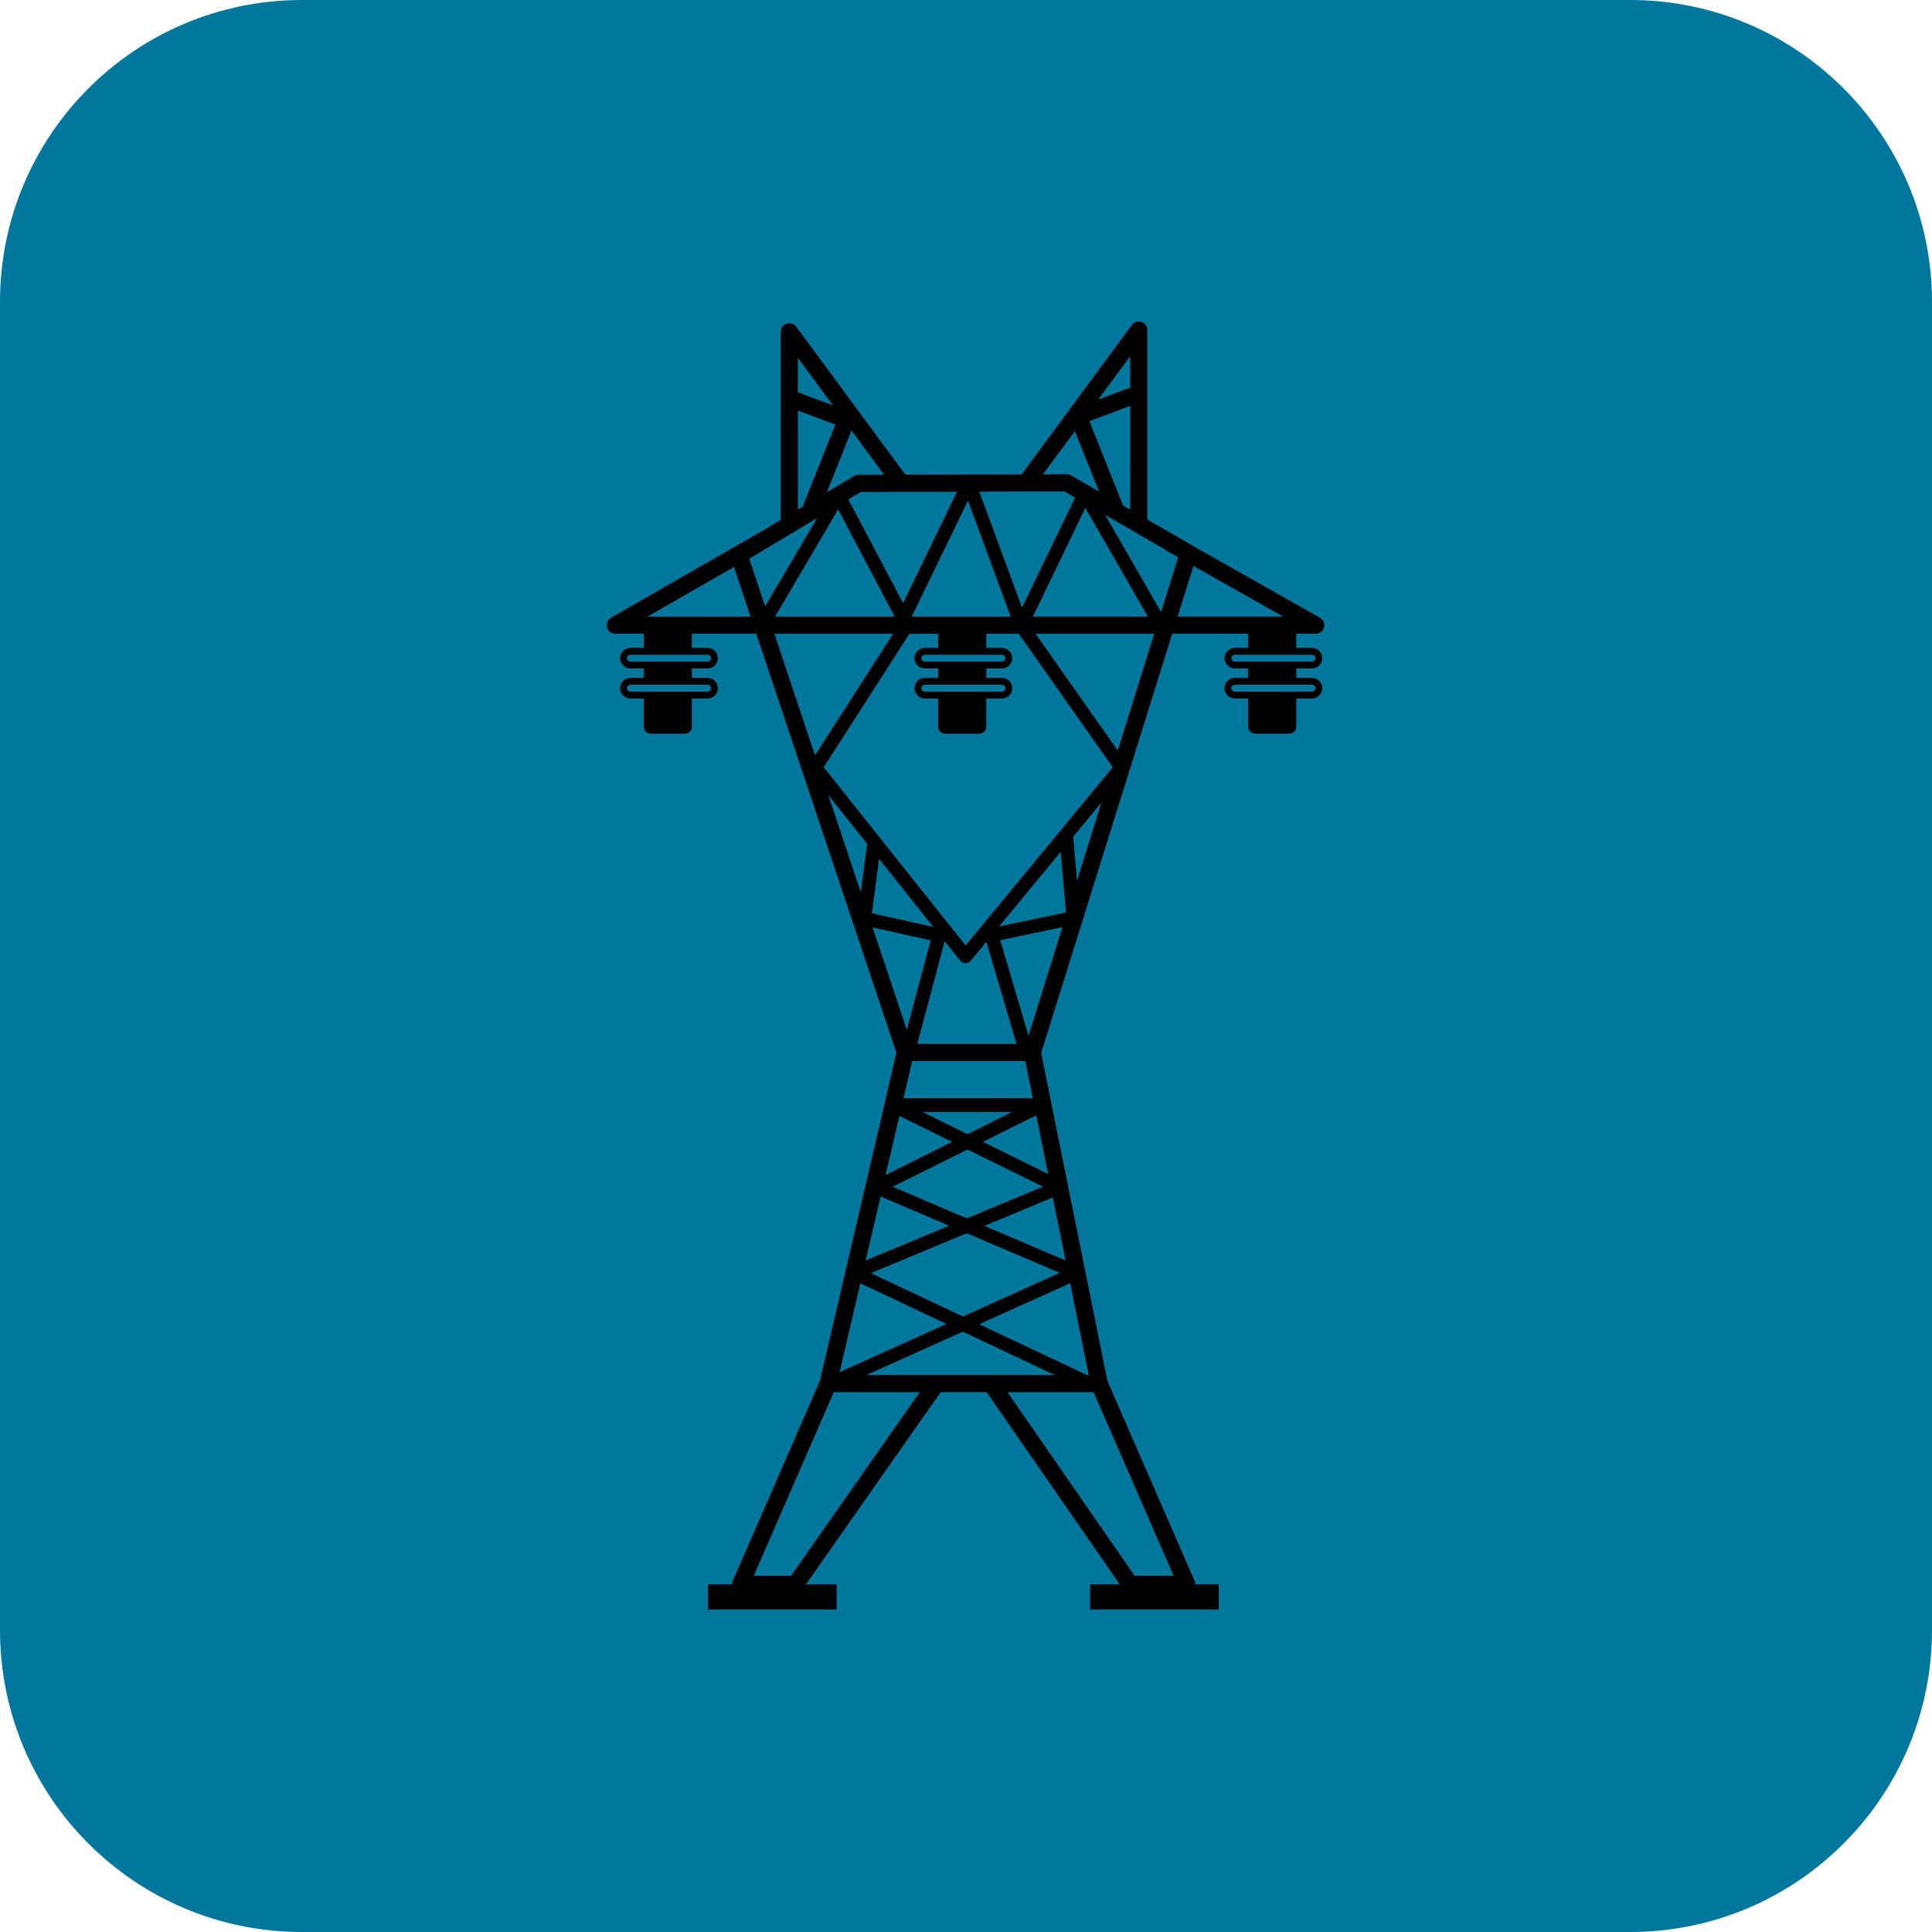 <svg xmlns="http://www.w3.org/2000/svg" xmlns:xlink="http://www.w3.org/1999/xlink" width="192" zoomAndPan="magnify" viewBox="0 0 144 144" height="192" preserveAspectRatio="xMidYMid meet" version="1.0"><defs><clipPath id="5a1950783f"><path d="M 22.5 0 L 121.5 0 C 133.926 0 144 10.074 144 22.5 L 144 121.5 C 144 133.926 133.926 144 121.5 144 L 22.5 144 C 10.074 144 0 133.926 0 121.5 L 0 22.5 C 0 10.074 10.074 0 22.5 0 Z M 22.5 0 " clip-rule="nonzero"/></clipPath><clipPath id="48b64d7676"><path d="M 45 23.961 L 99 23.961 L 99 119.961 L 45 119.961 Z M 45 23.961 " clip-rule="nonzero"/></clipPath></defs><g clip-path="url(#5a1950783f)"><rect x="-14.4" width="172.8" fill="#02779e" y="-14.4" height="172.8" fill-opacity="1"/></g><g clip-path="url(#48b64d7676)"><path fill="#000000" d="M 98.066 47.238 C 98.355 47.238 98.609 47.043 98.688 46.762 C 98.758 46.48 98.633 46.184 98.383 46.043 L 88.934 40.699 C 88.922 40.691 88.914 40.68 88.898 40.672 L 85.516 38.719 L 85.516 24.602 C 85.516 24.324 85.34 24.082 85.078 23.996 C 84.816 23.906 84.527 24 84.363 24.223 L 76.148 35.359 L 67.48 35.379 L 59.344 24.348 C 59.18 24.125 58.895 24.035 58.633 24.121 C 58.367 24.207 58.191 24.453 58.191 24.73 L 58.191 38.746 L 56.441 39.793 C 56.434 39.797 56.426 39.797 56.418 39.801 L 45.539 46.043 C 45.289 46.188 45.164 46.484 45.242 46.762 C 45.316 47.043 45.566 47.234 45.859 47.234 L 47.988 47.234 L 47.988 48.289 L 46.984 48.289 C 46.562 48.289 46.219 48.633 46.219 49.055 C 46.219 49.477 46.562 49.824 46.984 49.824 L 47.988 49.824 L 47.988 50.527 L 46.984 50.527 C 46.562 50.527 46.219 50.871 46.219 51.293 C 46.219 51.719 46.562 52.062 46.984 52.062 L 47.988 52.062 L 47.988 54.172 C 47.988 54.453 48.215 54.684 48.5 54.684 L 51.055 54.684 C 51.34 54.684 51.566 54.453 51.566 54.172 L 51.566 52.062 L 52.738 52.062 C 53.164 52.062 53.508 51.715 53.508 51.293 C 53.508 50.871 53.164 50.527 52.738 50.527 L 51.566 50.527 L 51.566 49.824 L 52.738 49.824 C 53.164 49.824 53.508 49.477 53.508 49.055 C 53.508 48.633 53.164 48.289 52.738 48.289 L 51.566 48.289 L 51.566 47.234 L 56.367 47.234 L 66.816 78.473 L 61.113 102.922 L 54.617 117.832 C 54.582 117.914 54.566 118 54.566 118.086 L 52.773 118.086 L 52.773 119.961 L 62.363 119.961 L 62.363 118.086 L 60.074 118.086 L 70.113 103.762 L 73.539 103.762 L 83.457 118.086 L 81.25 118.086 L 81.25 119.961 L 90.84 119.961 L 90.84 118.086 L 89.086 118.086 C 89.086 118 89.074 117.914 89.039 117.832 L 82.543 102.93 L 77.602 78.477 L 87.371 47.234 L 93.035 47.234 L 93.035 48.289 L 92.035 48.289 C 91.609 48.289 91.266 48.633 91.266 49.055 C 91.266 49.477 91.609 49.82 92.035 49.82 L 93.035 49.82 L 93.035 50.527 L 92.035 50.527 C 91.609 50.527 91.266 50.871 91.266 51.293 C 91.266 51.715 91.609 52.059 92.035 52.059 L 93.035 52.059 L 93.035 54.172 C 93.035 54.453 93.266 54.68 93.547 54.68 L 96.105 54.68 C 96.387 54.68 96.617 54.453 96.617 54.172 L 96.617 52.059 L 97.789 52.059 C 98.211 52.059 98.555 51.715 98.555 51.293 C 98.555 50.871 98.211 50.527 97.789 50.527 L 96.617 50.527 L 96.617 49.82 L 97.789 49.82 C 98.211 49.82 98.555 49.477 98.555 49.055 C 98.555 48.633 98.211 48.289 97.789 48.289 L 96.617 48.289 L 96.617 47.234 L 98.066 47.234 Z M 52.738 51.039 C 52.879 51.039 52.996 51.156 52.996 51.297 C 52.996 51.438 52.879 51.551 52.738 51.551 L 46.984 51.551 C 46.844 51.551 46.727 51.438 46.727 51.297 C 46.727 51.156 46.844 51.039 46.984 51.039 Z M 52.738 48.801 C 52.879 48.801 52.996 48.918 52.996 49.059 C 52.996 49.199 52.879 49.312 52.738 49.312 L 46.984 49.312 C 46.844 49.312 46.727 49.199 46.727 49.059 C 46.727 48.918 46.844 48.801 46.984 48.801 Z M 97.789 51.039 C 97.93 51.039 98.047 51.156 98.047 51.297 C 98.047 51.438 97.93 51.551 97.789 51.551 L 92.035 51.551 C 91.891 51.551 91.777 51.438 91.777 51.297 C 91.777 51.156 91.891 51.039 92.035 51.039 Z M 97.789 48.801 C 97.93 48.801 98.047 48.918 98.047 49.059 C 98.047 49.199 97.93 49.312 97.789 49.312 L 92.035 49.312 C 91.891 49.312 91.777 49.199 91.777 49.059 C 91.777 48.918 91.891 48.801 92.035 48.801 Z M 64.59 102.484 L 71.762 99.254 L 78.609 102.484 Z M 62.582 102.27 L 64.125 95.648 L 70.543 98.68 Z M 67.035 83.176 L 70.961 85.109 L 66.008 87.578 Z M 68.758 82.883 L 75.43 82.883 L 72.109 84.535 Z M 72.113 85.68 L 77.734 88.449 L 72.062 90.809 L 66.539 88.453 Z M 65.633 89.18 L 70.742 91.359 L 64.523 93.945 Z M 64.914 94.891 L 72.059 91.918 L 78.984 94.871 L 71.77 98.125 Z M 73.379 91.371 L 78.473 89.25 L 79.422 93.949 Z M 73.266 85.105 L 77.238 83.129 L 78.121 87.5 Z M 67.34 81.859 L 67.988 79.082 L 76.418 79.082 L 76.98 81.859 Z M 69.562 69.086 L 64.988 68.07 L 65.52 64.008 Z M 79.059 63.492 L 79.449 68.008 L 74.469 69.051 Z M 73.52 70.195 L 75.77 77.805 L 68.371 77.805 L 70.41 70.152 L 71.562 71.598 C 71.66 71.719 71.805 71.789 71.957 71.793 C 71.961 71.793 71.961 71.793 71.961 71.793 C 72.113 71.793 72.258 71.723 72.355 71.605 Z M 64.16 66.504 L 61.734 59.254 L 64.633 62.895 Z M 69.367 70.09 L 67.59 76.762 L 65.039 69.129 Z M 76.66 77.207 L 74.551 70.078 L 79.191 69.105 Z M 79.988 62.367 L 82.098 59.812 L 80.273 65.652 Z M 82.906 57.23 L 71.969 70.469 L 65.574 62.434 L 61.395 57.184 L 67.785 47.238 L 69.93 47.238 L 69.93 48.289 L 68.93 48.289 C 68.504 48.289 68.16 48.633 68.16 49.055 C 68.16 49.48 68.504 49.824 68.93 49.824 L 69.93 49.824 L 69.93 50.527 L 68.93 50.527 C 68.504 50.527 68.16 50.871 68.16 51.293 C 68.16 51.719 68.504 52.062 68.93 52.062 L 69.93 52.062 L 69.93 54.172 C 69.93 54.453 70.16 54.684 70.441 54.684 L 73 54.684 C 73.281 54.684 73.512 54.453 73.512 54.172 L 73.512 52.062 L 74.684 52.062 C 75.105 52.062 75.449 51.719 75.449 51.293 C 75.449 50.871 75.105 50.527 74.684 50.527 L 73.512 50.527 L 73.512 49.824 L 74.684 49.824 C 75.105 49.824 75.449 49.48 75.449 49.055 C 75.449 48.633 75.105 48.289 74.684 48.289 L 73.512 48.289 L 73.512 47.238 L 75.934 47.238 L 82.926 57.172 Z M 60.902 38.617 L 57.031 45.191 L 55.844 41.641 Z M 71.332 36.652 L 67.312 44.953 L 63.23 37.223 L 64.16 36.668 Z M 79.344 36.629 L 80.133 37.086 L 76.176 45.289 L 72.992 36.645 Z M 67.961 45.961 L 72.148 37.316 L 75.332 45.961 Z M 62.469 37.969 L 66.684 45.961 L 57.77 45.961 Z M 74.684 48.801 C 74.824 48.801 74.941 48.918 74.941 49.059 C 74.941 49.199 74.824 49.312 74.684 49.312 L 68.93 49.312 C 68.785 49.312 68.672 49.199 68.672 49.059 C 68.672 48.918 68.785 48.801 68.93 48.801 Z M 74.684 51.039 C 74.824 51.039 74.941 51.156 74.941 51.297 C 74.941 51.438 74.824 51.551 74.684 51.551 L 68.93 51.551 C 68.785 51.551 68.672 51.438 68.672 51.297 C 68.672 51.156 68.785 51.039 68.93 51.039 Z M 80.895 37.859 L 85.555 45.957 L 76.988 45.957 Z M 82.379 38.383 L 86.82 40.949 C 86.848 40.973 86.871 41.004 86.906 41.023 L 87.816 41.535 L 86.539 45.617 Z M 83.703 37.672 L 81.199 31.391 L 84.238 30.254 L 84.238 37.98 Z M 84.238 28.91 C 84.203 28.918 84.168 28.914 84.137 28.926 L 81.852 29.781 L 84.238 26.547 Z M 80.117 32.133 L 81.914 36.637 L 79.832 35.434 C 79.738 35.379 79.625 35.348 79.512 35.348 L 77.738 35.355 Z M 63.98 35.391 C 63.863 35.391 63.75 35.422 63.652 35.48 L 61.629 36.691 L 63.465 32.09 L 65.898 35.387 Z M 62.082 30.211 L 59.469 29.234 L 59.469 26.672 Z M 59.469 30.602 L 62.266 31.645 L 59.824 37.77 L 59.473 37.98 L 59.473 30.602 Z M 48.258 45.961 L 54.703 42.258 L 55.941 45.961 Z M 66.566 47.238 L 60.746 56.301 L 57.719 47.238 Z M 58.961 117.449 L 56.18 117.449 L 62.145 103.766 L 68.551 103.766 Z M 84.566 117.449 L 75.094 103.766 L 81.512 103.766 L 87.477 117.449 Z M 81.008 102.484 L 72.984 98.699 L 79.766 95.645 L 81.148 102.484 Z M 83.309 55.941 L 77.188 47.238 L 86.031 47.238 Z M 88.953 42.18 L 95.637 45.957 L 87.773 45.957 Z M 88.953 42.18 " fill-opacity="1" fill-rule="nonzero"/></g></svg>